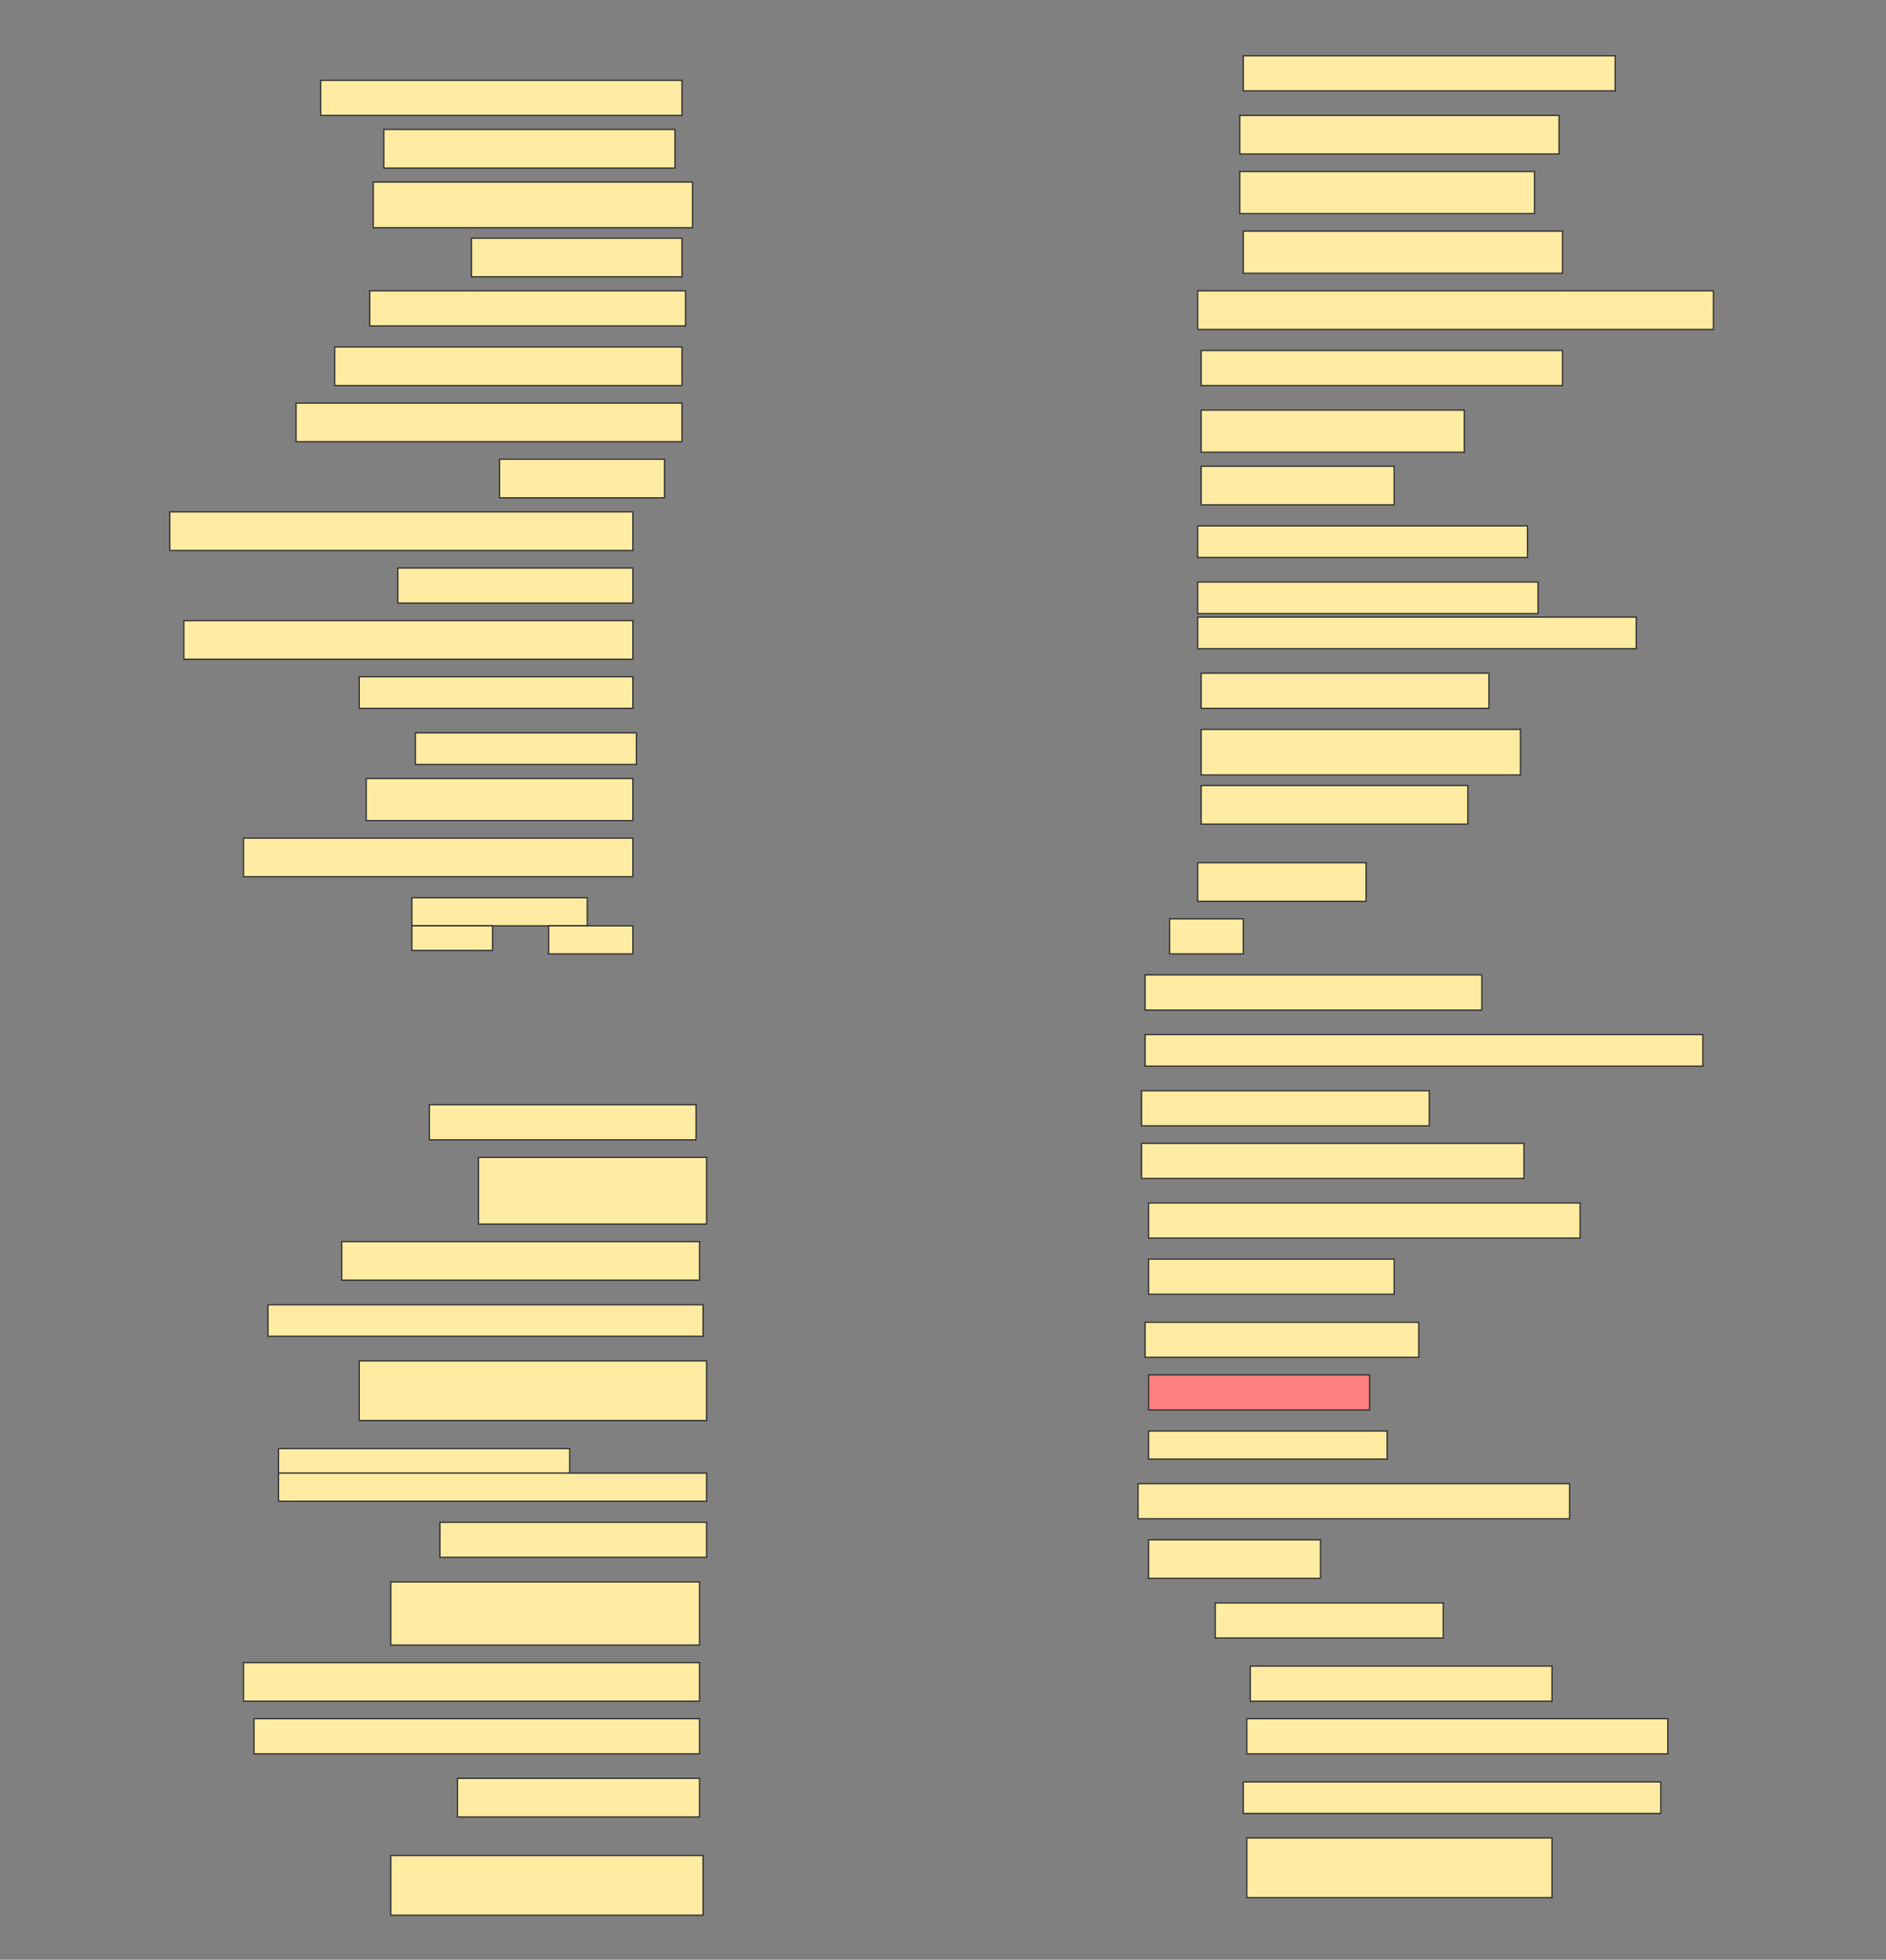 <svg height="1596" width="1536" xmlns="http://www.w3.org/2000/svg">
 <rect width="100%" height="100%" fill="#808080" stroke="none"/>
 <!-- Created with Image Occlusion Enhanced -->
 <g>
  <title>Labels</title>
 </g>
 <g>
  <title>Masks</title>
  <rect fill="#FFEBA2" height="28.571" id="877c14566da549318fe8ff5ce862672d-ao-1" stroke="#2D2D2D" width="302.857" x="1012.572" y="45.429"/>
  <rect fill="#FFEBA2" height="28.571" id="877c14566da549318fe8ff5ce862672d-ao-2" stroke="#2D2D2D" width="294.286" x="261.143" y="65.429"/>
  <rect fill="#FFEBA2" height="31.429" id="877c14566da549318fe8ff5ce862672d-ao-3" stroke="#2D2D2D" width="260" x="1009.714" y="94"/>
  <rect fill="#FFEBA2" height="31.429" id="877c14566da549318fe8ff5ce862672d-ao-4" stroke="#2D2D2D" width="237.143" x="312.572" y="105.429"/>
  <rect fill="#FFEBA2" height="34.286" id="877c14566da549318fe8ff5ce862672d-ao-5" stroke="#2D2D2D" width="240" x="1009.714" y="139.714"/>
  <rect fill="#FFEBA2" height="37.143" id="877c14566da549318fe8ff5ce862672d-ao-6" stroke="#2D2D2D" width="260" x="304" y="148.286"/>
  <rect fill="#FFEBA2" height="34.286" id="877c14566da549318fe8ff5ce862672d-ao-7" stroke="#2D2D2D" width="260" x="1012.572" y="188.286"/>
  <rect fill="#FFEBA2" height="31.429" id="877c14566da549318fe8ff5ce862672d-ao-8" stroke="#2D2D2D" width="171.429" x="384" y="194"/>
  <rect fill="#FFEBA2" height="31.429" id="877c14566da549318fe8ff5ce862672d-ao-9" stroke="#2D2D2D" width="420" x="975.429" y="236.857"/>
  <rect fill="#FFEBA2" height="28.571" id="877c14566da549318fe8ff5ce862672d-ao-10" stroke="#2D2D2D" width="257.143" x="301.143" y="236.857"/>
  <rect fill="#FFEBA2" height="28.571" id="877c14566da549318fe8ff5ce862672d-ao-11" stroke="#2D2D2D" width="294.286" x="978.286" y="285.429"/>
  <rect fill="#FFEBA2" height="31.429" id="877c14566da549318fe8ff5ce862672d-ao-12" stroke="#2D2D2D" width="282.857" x="272.572" y="282.572"/>
  <rect fill="#FFEBA2" height="34.286" id="877c14566da549318fe8ff5ce862672d-ao-13" stroke="#2D2D2D" width="214.286" x="978.286" y="334"/>
  <rect fill="#FFEBA2" height="31.429" id="877c14566da549318fe8ff5ce862672d-ao-14" stroke="#2D2D2D" width="314.286" x="241.143" y="328.286"/>
  <rect fill="#FFEBA2" height="31.429" id="877c14566da549318fe8ff5ce862672d-ao-15" stroke="#2D2D2D" width="157.143" x="978.286" y="379.714"/>
  <rect fill="#FFEBA2" height="31.429" id="877c14566da549318fe8ff5ce862672d-ao-16" stroke="#2D2D2D" width="134.286" x="406.857" y="374"/>
  <rect fill="#FFEBA2" height="31.429" id="877c14566da549318fe8ff5ce862672d-ao-17" stroke="#2D2D2D" width="377.143" x="138.286" y="416.857"/>
  <rect fill="#FFEBA2" height="25.714" id="877c14566da549318fe8ff5ce862672d-ao-18" stroke="#2D2D2D" width="268.571" x="975.429" y="428.286"/>
  <rect fill="#FFEBA2" height="28.571" id="877c14566da549318fe8ff5ce862672d-ao-19" stroke="#2D2D2D" width="191.429" x="324" y="462.572"/>
  <g id="877c14566da549318fe8ff5ce862672d-ao-20">
   <rect fill="#FFEBA2" height="25.714" stroke="#2D2D2D" width="277.143" x="975.429" y="474"/>
   <rect fill="#FFEBA2" height="25.714" stroke="#2D2D2D" stroke-dasharray="null" stroke-linecap="null" stroke-linejoin="null" width="357.143" x="975.429" y="502.572"/>
  </g>
  <rect fill="#FFEBA2" height="31.429" id="877c14566da549318fe8ff5ce862672d-ao-21" stroke="#2D2D2D" stroke-dasharray="null" stroke-linecap="null" stroke-linejoin="null" width="365.714" x="149.714" y="505.429"/>
  <rect fill="#FFEBA2" height="28.571" id="877c14566da549318fe8ff5ce862672d-ao-22" stroke="#2D2D2D" stroke-dasharray="null" stroke-linecap="null" stroke-linejoin="null" width="234.286" x="978.286" y="548.286"/>
  <rect fill="#FFEBA2" height="25.714" id="877c14566da549318fe8ff5ce862672d-ao-23" stroke="#2D2D2D" stroke-dasharray="null" stroke-linecap="null" stroke-linejoin="null" width="222.857" x="292.572" y="551.143"/>
  <rect fill="#FFEBA2" height="25.714" id="877c14566da549318fe8ff5ce862672d-ao-24" stroke="#2D2D2D" stroke-dasharray="null" stroke-linecap="null" stroke-linejoin="null" width="180" x="338.286" y="596.857"/>
  <rect fill="#FFEBA2" height="37.143" id="877c14566da549318fe8ff5ce862672d-ao-25" stroke="#2D2D2D" stroke-dasharray="null" stroke-linecap="null" stroke-linejoin="null" width="260" x="978.286" y="594"/>
  <rect fill="#FFEBA2" height="34.286" id="877c14566da549318fe8ff5ce862672d-ao-26" stroke="#2D2D2D" stroke-dasharray="null" stroke-linecap="null" stroke-linejoin="null" width="217.143" x="298.286" y="634"/>
  <rect fill="#FFEBA2" height="31.429" id="877c14566da549318fe8ff5ce862672d-ao-27" stroke="#2D2D2D" stroke-dasharray="null" stroke-linecap="null" stroke-linejoin="null" width="217.143" x="978.286" y="639.714"/>
  <rect fill="#FFEBA2" height="31.429" id="877c14566da549318fe8ff5ce862672d-ao-28" stroke="#2D2D2D" stroke-dasharray="null" stroke-linecap="null" stroke-linejoin="null" width="317.143" x="198.286" y="682.572"/>
  <rect fill="#FFEBA2" height="31.429" id="877c14566da549318fe8ff5ce862672d-ao-29" stroke="#2D2D2D" stroke-dasharray="null" stroke-linecap="null" stroke-linejoin="null" width="137.143" x="975.429" y="702.572"/>
  <g id="877c14566da549318fe8ff5ce862672d-ao-30">
   <rect fill="#FFEBA2" height="22.857" stroke="#2D2D2D" stroke-dasharray="null" stroke-linecap="null" stroke-linejoin="null" width="142.857" x="335.429" y="731.143"/>
   <rect fill="#FFEBA2" height="20" stroke="#2D2D2D" stroke-dasharray="null" stroke-linecap="null" stroke-linejoin="null" width="65.714" x="335.429" y="754"/>
   <rect fill="#FFEBA2" height="22.857" stroke="#2D2D2D" stroke-dasharray="null" stroke-linecap="null" stroke-linejoin="null" width="68.571" x="446.857" y="754"/>
  </g>
  <rect fill="#FFEBA2" height="28.571" id="877c14566da549318fe8ff5ce862672d-ao-31" stroke="#2D2D2D" stroke-dasharray="null" stroke-linecap="null" stroke-linejoin="null" width="60" x="952.572" y="748.286"/>
  <rect fill="#FFEBA2" height="28.571" id="877c14566da549318fe8ff5ce862672d-ao-32" stroke="#2D2D2D" stroke-dasharray="null" stroke-linecap="null" stroke-linejoin="null" width="274.286" x="932.572" y="794"/>
  <rect fill="#FFEBA2" height="25.714" id="877c14566da549318fe8ff5ce862672d-ao-33" stroke="#2D2D2D" stroke-dasharray="null" stroke-linecap="null" stroke-linejoin="null" width="454.286" x="932.572" y="842.572"/>
  <rect fill="#FFEBA2" height="28.571" id="877c14566da549318fe8ff5ce862672d-ao-34" stroke="#2D2D2D" stroke-dasharray="null" stroke-linecap="null" stroke-linejoin="null" width="234.286" x="929.714" y="888.286"/>
  <rect fill="#FFEBA2" height="28.571" id="877c14566da549318fe8ff5ce862672d-ao-35" stroke="#2D2D2D" stroke-dasharray="null" stroke-linecap="null" stroke-linejoin="null" width="217.143" x="349.714" y="899.714"/>
  <rect fill="#FFEBA2" height="28.571" id="877c14566da549318fe8ff5ce862672d-ao-36" stroke="#2D2D2D" stroke-dasharray="null" stroke-linecap="null" stroke-linejoin="null" width="311.429" x="929.714" y="931.143"/>
  <rect fill="#FFEBA2" height="54.286" id="877c14566da549318fe8ff5ce862672d-ao-37" stroke="#2D2D2D" stroke-dasharray="null" stroke-linecap="null" stroke-linejoin="null" width="185.714" x="389.714" y="942.572"/>
  <rect fill="#FFEBA2" height="28.571" id="877c14566da549318fe8ff5ce862672d-ao-38" stroke="#2D2D2D" stroke-dasharray="null" stroke-linecap="null" stroke-linejoin="null" width="351.429" x="935.429" y="979.714"/>
  <rect fill="#FFEBA2" height="31.429" id="877c14566da549318fe8ff5ce862672d-ao-39" stroke="#2D2D2D" stroke-dasharray="null" stroke-linecap="null" stroke-linejoin="null" width="291.429" x="278.286" y="1011.143"/>
  <rect fill="#FFEBA2" height="28.571" id="877c14566da549318fe8ff5ce862672d-ao-40" stroke="#2D2D2D" stroke-dasharray="null" stroke-linecap="null" stroke-linejoin="null" width="200" x="935.429" y="1025.429"/>
  <rect fill="#FFEBA2" height="25.714" id="877c14566da549318fe8ff5ce862672d-ao-41" stroke="#2D2D2D" stroke-dasharray="null" stroke-linecap="null" stroke-linejoin="null" width="354.286" x="218.286" y="1062.572"/>
  <rect fill="#FFEBA2" height="28.571" id="877c14566da549318fe8ff5ce862672d-ao-42" stroke="#2D2D2D" stroke-dasharray="null" stroke-linecap="null" stroke-linejoin="null" width="222.857" x="932.572" y="1076.857"/>
  <rect fill="#FFEBA2" height="48.571" id="877c14566da549318fe8ff5ce862672d-ao-43" stroke="#2D2D2D" stroke-dasharray="null" stroke-linecap="null" stroke-linejoin="null" width="282.857" x="292.572" y="1108.286"/>
  <rect class="qshape" fill="#FF7E7E" height="28.571" id="877c14566da549318fe8ff5ce862672d-ao-44" stroke="#2D2D2D" stroke-dasharray="null" stroke-linecap="null" stroke-linejoin="null" width="180" x="935.429" y="1119.714"/>
  <g id="877c14566da549318fe8ff5ce862672d-ao-45">
   <rect fill="#FFEBA2" height="20" stroke="#2D2D2D" stroke-dasharray="null" stroke-linecap="null" stroke-linejoin="null" width="237.143" x="226.857" y="1179.714"/>
   <rect fill="#FFEBA2" height="22.857" stroke="#2D2D2D" stroke-dasharray="null" stroke-linecap="null" stroke-linejoin="null" width="348.571" x="226.857" y="1199.714"/>
  </g>
  <rect fill="#FFEBA2" height="22.857" id="877c14566da549318fe8ff5ce862672d-ao-46" stroke="#2D2D2D" stroke-dasharray="null" stroke-linecap="null" stroke-linejoin="null" width="194.286" x="935.429" y="1165.429"/>
  <rect fill="#FFEBA2" height="28.571" id="877c14566da549318fe8ff5ce862672d-ao-47" stroke="#2D2D2D" stroke-dasharray="null" stroke-linecap="null" stroke-linejoin="null" width="351.429" x="926.857" y="1208.286"/>
  <rect fill="#FFEBA2" height="28.571" id="877c14566da549318fe8ff5ce862672d-ao-48" stroke="#2D2D2D" stroke-dasharray="null" stroke-linecap="null" stroke-linejoin="null" width="217.143" x="358.286" y="1239.714"/>
  <rect fill="#FFEBA2" height="31.429" id="877c14566da549318fe8ff5ce862672d-ao-49" stroke="#2D2D2D" stroke-dasharray="null" stroke-linecap="null" stroke-linejoin="null" width="140" x="935.429" y="1254"/>
  <rect fill="#FFEBA2" height="51.429" id="877c14566da549318fe8ff5ce862672d-ao-50" stroke="#2D2D2D" stroke-dasharray="null" stroke-linecap="null" stroke-linejoin="null" width="251.429" x="318.286" y="1288.286"/>
  <rect fill="#FFEBA2" height="28.571" id="877c14566da549318fe8ff5ce862672d-ao-51" stroke="#2D2D2D" stroke-dasharray="null" stroke-linecap="null" stroke-linejoin="null" width="185.714" x="989.714" y="1305.429"/>
  <rect fill="#FFEBA2" height="31.429" id="877c14566da549318fe8ff5ce862672d-ao-52" stroke="#2D2D2D" stroke-dasharray="null" stroke-linecap="null" stroke-linejoin="null" width="371.429" x="198.286" y="1354"/>
  <rect fill="#FFEBA2" height="28.571" id="877c14566da549318fe8ff5ce862672d-ao-53" stroke="#2D2D2D" stroke-dasharray="null" stroke-linecap="null" stroke-linejoin="null" width="245.714" x="1018.286" y="1356.857"/>
  <rect fill="#FFEBA2" height="28.571" id="877c14566da549318fe8ff5ce862672d-ao-54" stroke="#2D2D2D" stroke-dasharray="null" stroke-linecap="null" stroke-linejoin="null" width="362.857" x="206.857" y="1399.714"/>
  <rect fill="#FFEBA2" height="28.571" id="877c14566da549318fe8ff5ce862672d-ao-55" stroke="#2D2D2D" stroke-dasharray="null" stroke-linecap="null" stroke-linejoin="null" width="342.857" x="1015.429" y="1399.714"/>
  <rect fill="#FFEBA2" height="31.429" id="877c14566da549318fe8ff5ce862672d-ao-56" stroke="#2D2D2D" stroke-dasharray="null" stroke-linecap="null" stroke-linejoin="null" width="197.143" x="372.572" y="1448.286"/>
  <rect fill="#FFEBA2" height="25.714" id="877c14566da549318fe8ff5ce862672d-ao-57" stroke="#2D2D2D" stroke-dasharray="null" stroke-linecap="null" stroke-linejoin="null" width="340" x="1012.572" y="1451.143"/>
  <rect fill="#FFEBA2" height="48.571" id="877c14566da549318fe8ff5ce862672d-ao-58" stroke="#2D2D2D" stroke-dasharray="null" stroke-linecap="null" stroke-linejoin="null" width="248.571" x="1015.429" y="1496.857"/>
  <rect fill="#FFEBA2" height="48.571" id="877c14566da549318fe8ff5ce862672d-ao-59" stroke="#2D2D2D" stroke-dasharray="null" stroke-linecap="null" stroke-linejoin="null" width="254.286" x="318.286" y="1511.143"/>
 </g>
</svg>